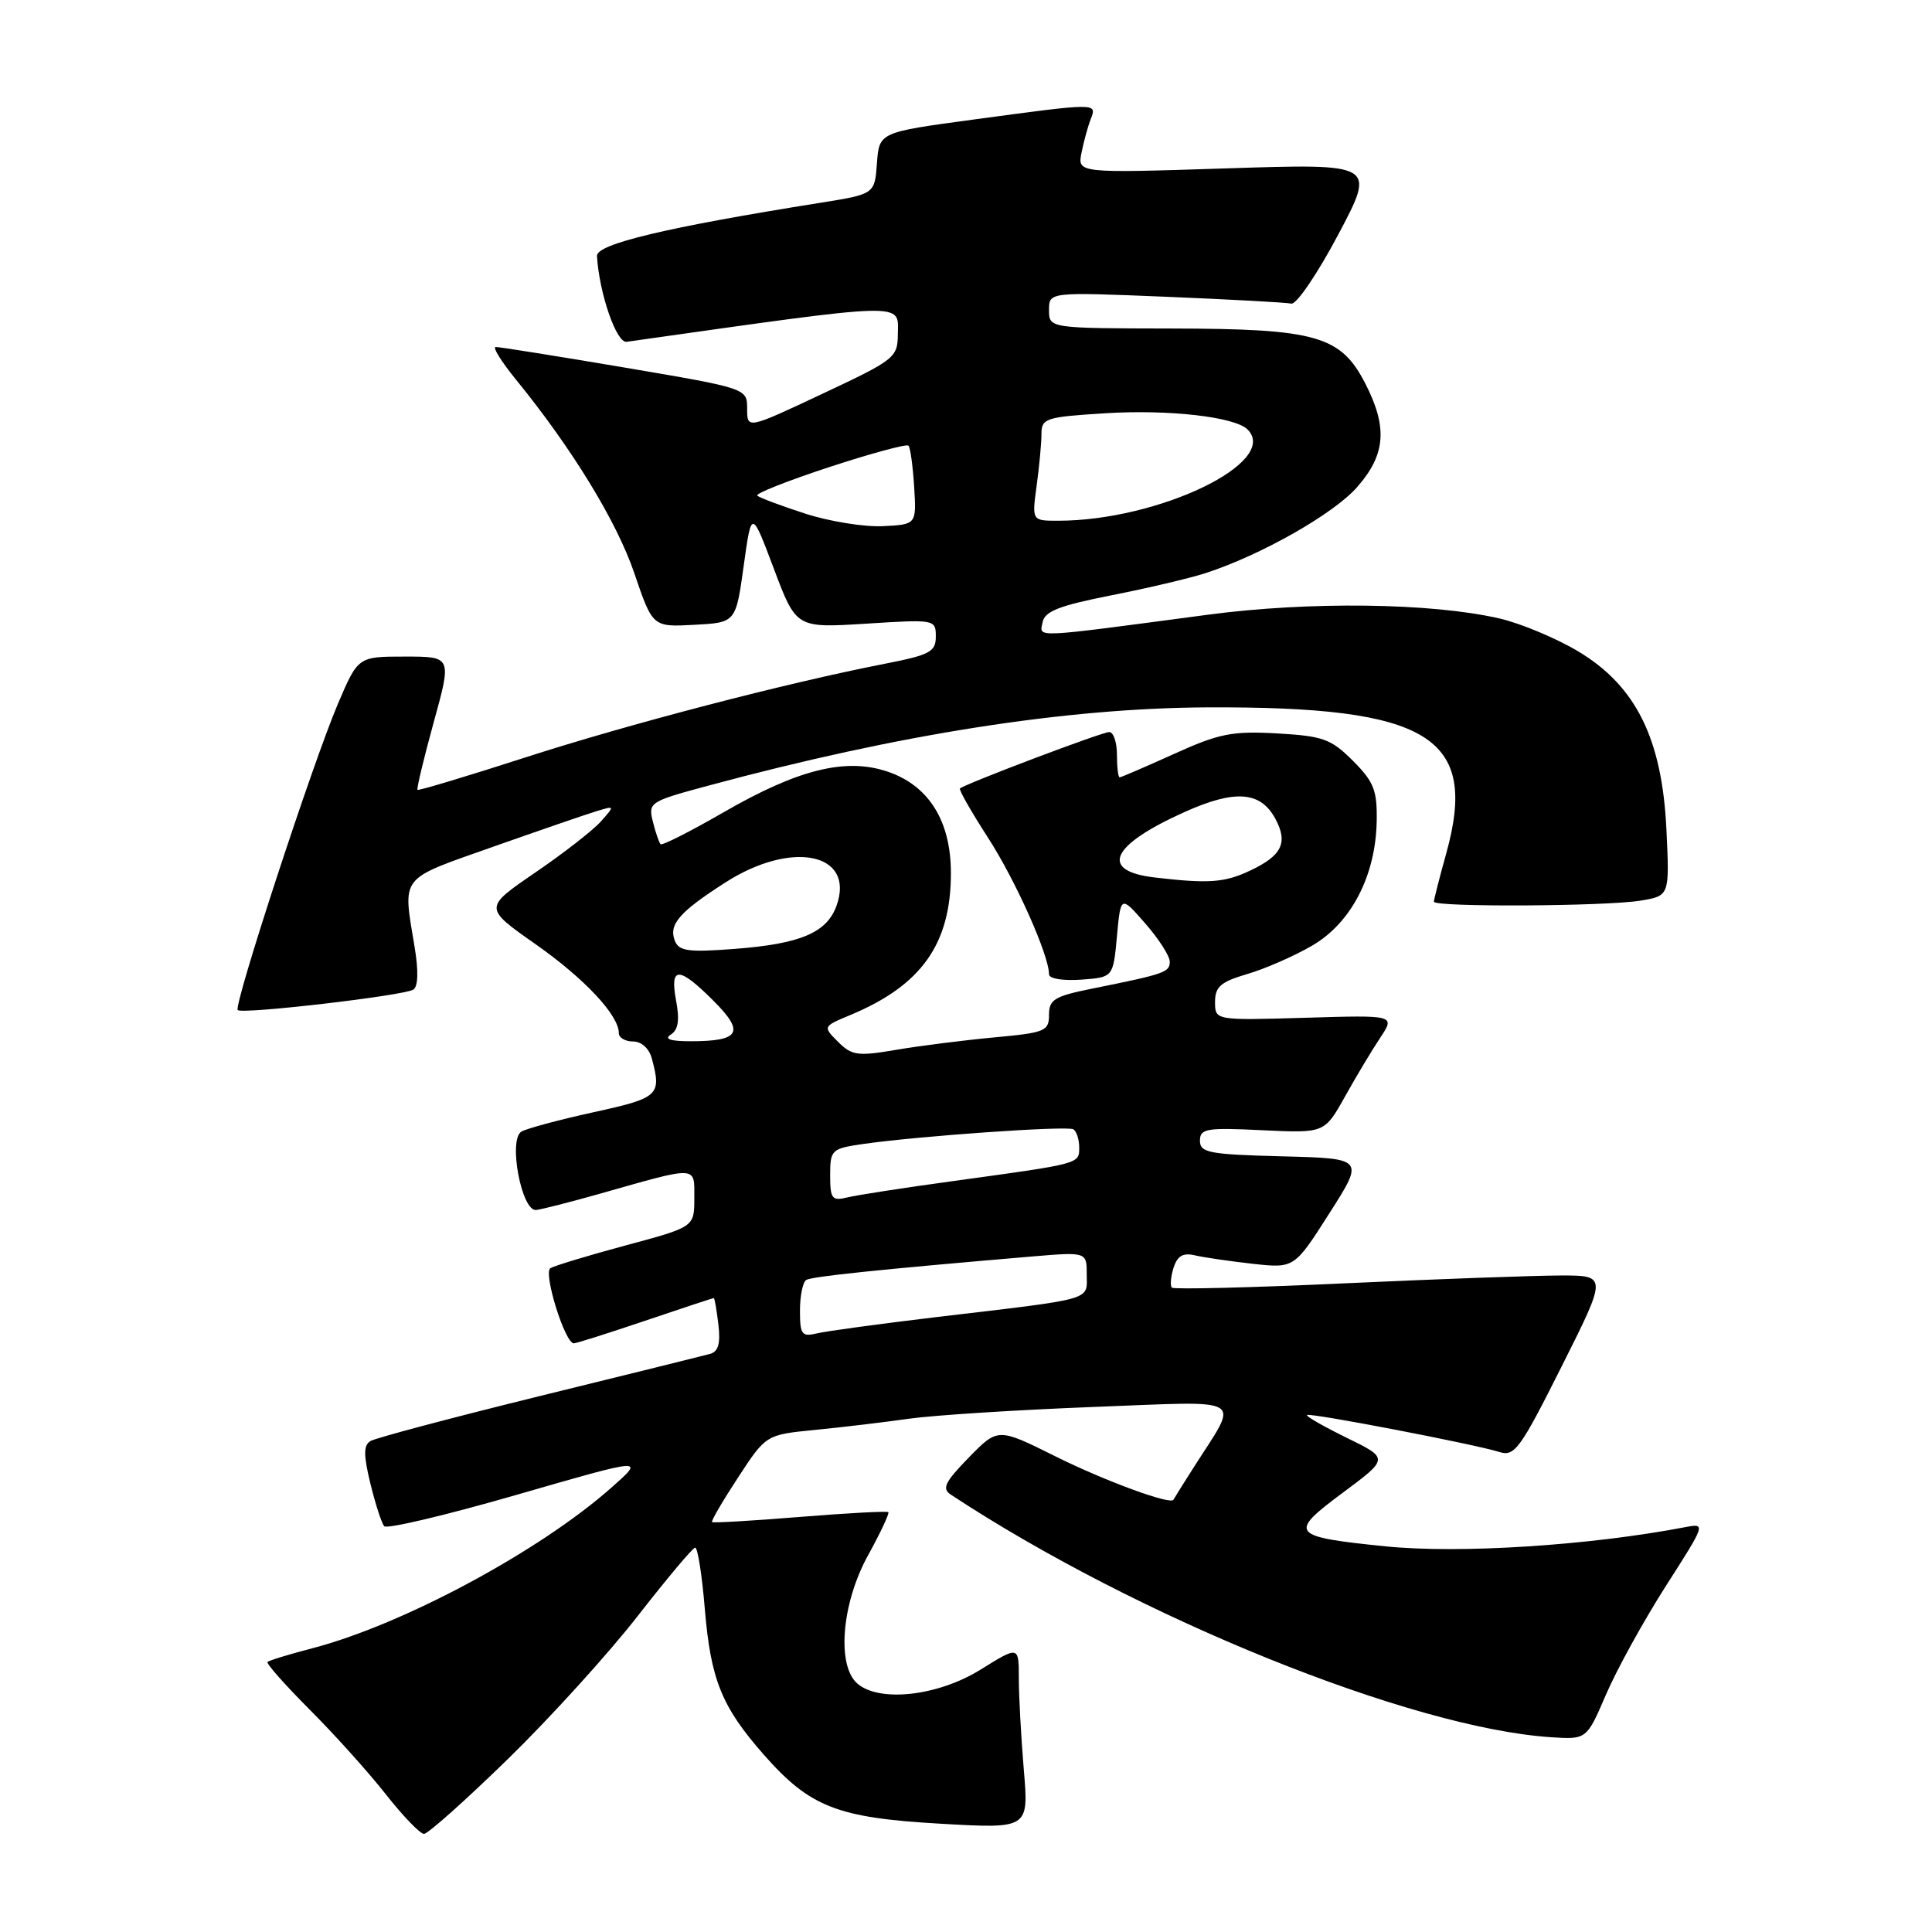 <?xml version="1.0" encoding="UTF-8" standalone="no"?>
<!DOCTYPE svg PUBLIC "-//W3C//DTD SVG 1.1//EN" "http://www.w3.org/Graphics/SVG/1.1/DTD/svg11.dtd" >
<svg xmlns="http://www.w3.org/2000/svg" xmlns:xlink="http://www.w3.org/1999/xlink" version="1.1" viewBox="0 0 256 256">
 <g >
 <path fill="currentColor"
d=" M 67.31 233.07 C 72.92 227.60 80.65 219.08 84.50 214.13 C 88.35 209.19 91.77 205.11 92.11 205.07 C 92.44 205.03 93.02 208.68 93.39 213.18 C 94.18 222.59 95.62 226.15 101.22 232.52 C 107.34 239.46 110.95 240.87 124.61 241.65 C 136.32 242.32 136.32 242.32 135.66 234.51 C 135.30 230.21 135.00 224.76 135.00 222.39 C 135.00 218.08 135.00 218.08 129.95 221.22 C 124.35 224.71 116.65 225.61 113.66 223.13 C 110.83 220.79 111.50 212.47 115.02 206.09 C 116.66 203.11 117.87 200.54 117.71 200.37 C 117.54 200.21 112.27 200.49 106.00 201.00 C 99.73 201.51 94.48 201.82 94.35 201.68 C 94.21 201.54 95.76 198.88 97.80 195.77 C 101.50 190.11 101.50 190.11 108.00 189.47 C 111.58 189.12 117.20 188.45 120.50 187.98 C 123.80 187.52 134.76 186.82 144.86 186.43 C 165.58 185.65 164.27 184.85 158.13 194.50 C 156.73 196.70 155.54 198.60 155.49 198.72 C 155.16 199.45 146.39 196.23 139.86 192.98 C 132.23 189.18 132.23 189.18 128.37 193.13 C 125.17 196.42 124.77 197.25 126.01 198.06 C 150.70 214.33 186.92 228.96 205.50 230.19 C 210.24 230.50 210.24 230.50 212.82 224.50 C 214.24 221.20 217.80 214.75 220.73 210.16 C 226.04 201.87 226.05 201.83 223.28 202.36 C 210.58 204.79 193.40 205.89 183.61 204.90 C 170.99 203.62 170.65 203.20 177.93 197.79 C 184.04 193.25 184.04 193.25 178.46 190.52 C 175.39 189.02 173.02 187.66 173.19 187.50 C 173.55 187.16 195.44 191.37 198.69 192.40 C 200.69 193.03 201.45 191.98 206.93 181.05 C 212.98 169.00 212.98 169.00 206.74 169.01 C 203.31 169.02 190.43 169.48 178.12 170.05 C 165.82 170.62 155.54 170.87 155.28 170.62 C 155.03 170.36 155.13 169.18 155.50 167.99 C 156.01 166.40 156.76 165.97 158.34 166.34 C 159.53 166.62 162.97 167.12 166.00 167.46 C 171.50 168.06 171.50 168.06 176.14 160.78 C 180.79 153.50 180.79 153.50 169.89 153.22 C 160.20 152.97 159.00 152.74 159.00 151.15 C 159.00 149.54 159.84 149.40 167.25 149.76 C 175.50 150.15 175.50 150.15 178.20 145.33 C 179.68 142.67 181.79 139.15 182.89 137.50 C 184.88 134.50 184.88 134.50 172.94 134.86 C 161.00 135.21 161.00 135.21 161.00 132.76 C 161.00 130.75 161.75 130.10 165.25 129.07 C 167.59 128.39 171.46 126.70 173.85 125.31 C 179.04 122.31 182.30 116.02 182.42 108.77 C 182.49 104.72 182.04 103.58 179.26 100.80 C 176.37 97.91 175.32 97.53 169.22 97.18 C 163.26 96.85 161.54 97.19 155.56 99.90 C 151.80 101.60 148.56 103.00 148.36 103.00 C 148.16 103.00 148.00 101.65 148.00 100.00 C 148.00 98.35 147.54 97.00 146.98 97.00 C 146.01 97.00 127.84 103.88 127.20 104.48 C 127.03 104.64 128.70 107.57 130.91 110.99 C 134.57 116.65 139.00 126.56 139.00 129.10 C 139.00 129.68 140.83 129.98 143.25 129.81 C 147.50 129.50 147.50 129.50 148.00 124.07 C 148.50 118.64 148.50 118.64 151.75 122.36 C 153.54 124.40 155.00 126.68 155.00 127.43 C 155.00 128.83 154.34 129.06 144.75 130.99 C 139.73 132.00 139.00 132.44 139.00 134.47 C 139.00 136.63 138.48 136.84 131.75 137.46 C 127.76 137.83 121.93 138.57 118.79 139.10 C 113.64 139.98 112.87 139.87 111.05 138.05 C 109.02 136.02 109.02 136.02 112.71 134.48 C 122.12 130.55 126.00 125.06 126.00 115.68 C 126.00 108.74 123.03 104.03 117.51 102.21 C 111.99 100.39 105.71 101.96 95.90 107.62 C 91.50 110.16 87.73 112.07 87.53 111.86 C 87.33 111.66 86.87 110.32 86.51 108.88 C 85.87 106.33 86.07 106.20 93.83 104.11 C 119.14 97.28 141.19 93.82 160.00 93.73 C 189.41 93.60 195.94 97.60 191.63 113.10 C 190.73 116.33 190.00 119.20 190.00 119.48 C 190.00 120.22 212.75 120.10 217.37 119.34 C 221.23 118.70 221.23 118.70 220.81 109.92 C 220.24 97.89 216.77 90.89 209.12 86.31 C 206.19 84.56 201.48 82.59 198.65 81.94 C 189.59 79.87 173.45 79.67 160.00 81.46 C 136.45 84.59 137.75 84.53 138.15 82.45 C 138.43 81.00 140.34 80.25 147.22 78.89 C 152.01 77.95 157.64 76.62 159.72 75.95 C 167.07 73.57 176.71 68.10 179.83 64.54 C 183.60 60.25 183.89 56.66 180.94 50.88 C 177.67 44.48 174.46 43.56 155.25 43.53 C 139.01 43.50 139.01 43.50 139.00 41.09 C 139.00 38.69 139.00 38.69 154.44 39.32 C 162.93 39.67 170.43 40.08 171.11 40.23 C 171.78 40.38 174.58 36.26 177.32 31.09 C 182.31 21.67 182.31 21.67 162.54 22.31 C 142.76 22.95 142.76 22.95 143.31 20.22 C 143.61 18.73 144.16 16.71 144.54 15.75 C 145.36 13.62 145.44 13.62 129.00 15.84 C 116.50 17.53 116.50 17.53 116.20 21.63 C 115.90 25.72 115.90 25.72 108.70 26.87 C 88.30 30.12 79.00 32.34 79.10 33.92 C 79.40 38.87 81.68 45.48 83.03 45.29 C 120.62 39.98 119.01 40.02 118.97 44.25 C 118.95 47.38 118.58 47.67 108.97 52.18 C 99.00 56.87 99.00 56.87 99.00 54.16 C 99.00 51.46 99.00 51.46 82.75 48.70 C 73.81 47.19 66.13 45.96 65.68 45.98 C 65.23 45.99 66.43 47.91 68.33 50.25 C 75.76 59.36 81.73 69.11 84.05 75.95 C 86.48 83.09 86.48 83.09 91.99 82.79 C 97.50 82.50 97.50 82.50 98.54 75.00 C 99.58 67.50 99.58 67.50 102.54 75.36 C 105.50 83.22 105.50 83.22 114.75 82.64 C 123.89 82.06 124.00 82.08 124.00 84.34 C 124.00 86.37 123.23 86.78 117.25 87.95 C 104.06 90.53 83.30 95.94 69.53 100.39 C 61.85 102.87 55.46 104.79 55.32 104.66 C 55.19 104.52 56.15 100.49 57.47 95.70 C 59.87 87.00 59.87 87.00 53.66 87.00 C 47.45 87.00 47.45 87.00 44.78 93.25 C 41.43 101.11 30.92 133.25 31.50 133.84 C 32.09 134.42 53.50 131.93 54.77 131.13 C 55.40 130.73 55.47 128.66 54.94 125.50 C 53.36 115.90 52.79 116.64 65.25 112.23 C 71.44 110.05 77.62 107.92 79.00 107.50 C 81.49 106.74 81.49 106.74 79.60 108.87 C 78.55 110.04 74.63 113.09 70.89 115.64 C 64.10 120.29 64.10 120.29 70.95 125.10 C 77.47 129.68 82.00 134.52 82.00 136.90 C 82.00 137.51 82.85 138.00 83.88 138.00 C 84.99 138.00 86.02 138.93 86.37 140.25 C 87.68 145.15 87.32 145.48 78.63 147.38 C 74.03 148.39 69.73 149.55 69.08 149.95 C 67.32 151.04 69.12 160.56 71.05 160.33 C 71.85 160.23 75.65 159.26 79.50 158.17 C 92.62 154.45 92.00 154.42 92.00 158.77 C 92.00 162.58 92.00 162.58 82.95 165.01 C 77.97 166.35 73.46 167.72 72.93 168.04 C 71.95 168.65 74.86 178.00 76.03 178.00 C 76.36 178.00 80.62 176.65 85.50 175.00 C 90.38 173.35 94.47 172.00 94.58 172.00 C 94.69 172.00 94.96 173.57 95.19 175.50 C 95.49 178.05 95.18 179.11 94.05 179.41 C 93.20 179.64 83.00 182.17 71.38 185.02 C 59.77 187.88 49.73 190.55 49.08 190.95 C 48.16 191.52 48.16 192.80 49.08 196.59 C 49.74 199.29 50.56 201.83 50.91 202.23 C 51.27 202.63 59.19 200.75 68.53 198.05 C 85.50 193.15 85.50 193.15 81.00 197.13 C 71.49 205.55 53.40 215.27 41.40 218.40 C 38.32 219.20 35.64 220.02 35.45 220.22 C 35.25 220.42 37.77 223.26 41.04 226.54 C 44.32 229.82 48.85 234.86 51.12 237.75 C 53.39 240.64 55.67 243.00 56.18 243.00 C 56.70 243.00 61.71 238.53 67.31 233.07 Z  M 106.00 173.67 C 106.00 171.72 106.37 169.89 106.83 169.60 C 107.59 169.14 116.64 168.20 136.75 166.49 C 144.00 165.88 144.00 165.88 144.00 168.89 C 144.00 172.37 145.24 172.02 124.00 174.53 C 116.58 175.42 109.49 176.38 108.25 176.68 C 106.24 177.16 106.00 176.84 106.00 173.67 Z  M 110.00 155.72 C 110.00 152.37 110.18 152.20 114.25 151.60 C 121.54 150.54 141.42 149.14 142.23 149.64 C 142.65 149.90 143.00 150.98 143.00 152.04 C 143.00 154.23 143.22 154.17 126.50 156.47 C 119.90 157.37 113.49 158.36 112.25 158.67 C 110.24 159.16 110.00 158.84 110.00 155.72 Z  M 88.88 137.09 C 89.87 136.47 90.07 135.18 89.59 132.61 C 88.72 127.99 89.93 128.00 94.56 132.63 C 98.73 136.80 98.06 137.97 91.50 137.97 C 88.83 137.97 87.96 137.68 88.88 137.09 Z  M 89.41 124.63 C 88.59 122.49 90.03 120.83 96.12 116.93 C 104.89 111.30 113.29 113.01 110.87 119.94 C 109.60 123.58 106.11 125.07 97.27 125.74 C 91.15 126.20 89.95 126.03 89.41 124.63 Z  M 153.00 116.27 C 145.60 115.40 147.16 111.99 157.00 107.58 C 163.67 104.59 167.05 104.85 169.00 108.51 C 170.69 111.66 169.87 113.36 165.69 115.34 C 162.28 116.96 160.18 117.11 153.00 116.27 Z  M 106.67 68.05 C 103.46 67.01 100.61 65.94 100.34 65.67 C 100.07 65.40 104.37 63.70 109.89 61.89 C 115.41 60.08 120.13 58.80 120.38 59.05 C 120.62 59.30 120.96 61.75 121.13 64.50 C 121.44 69.50 121.44 69.50 116.97 69.72 C 114.51 69.84 109.87 69.09 106.67 68.05 Z  M 137.36 64.36 C 137.71 61.81 138.00 58.72 138.00 57.50 C 138.00 55.43 138.55 55.25 146.43 54.76 C 154.85 54.23 163.63 55.23 165.31 56.91 C 169.64 61.24 153.51 69.00 140.18 69.00 C 136.73 69.00 136.73 69.00 137.36 64.36 Z "/>
</g>
</svg>